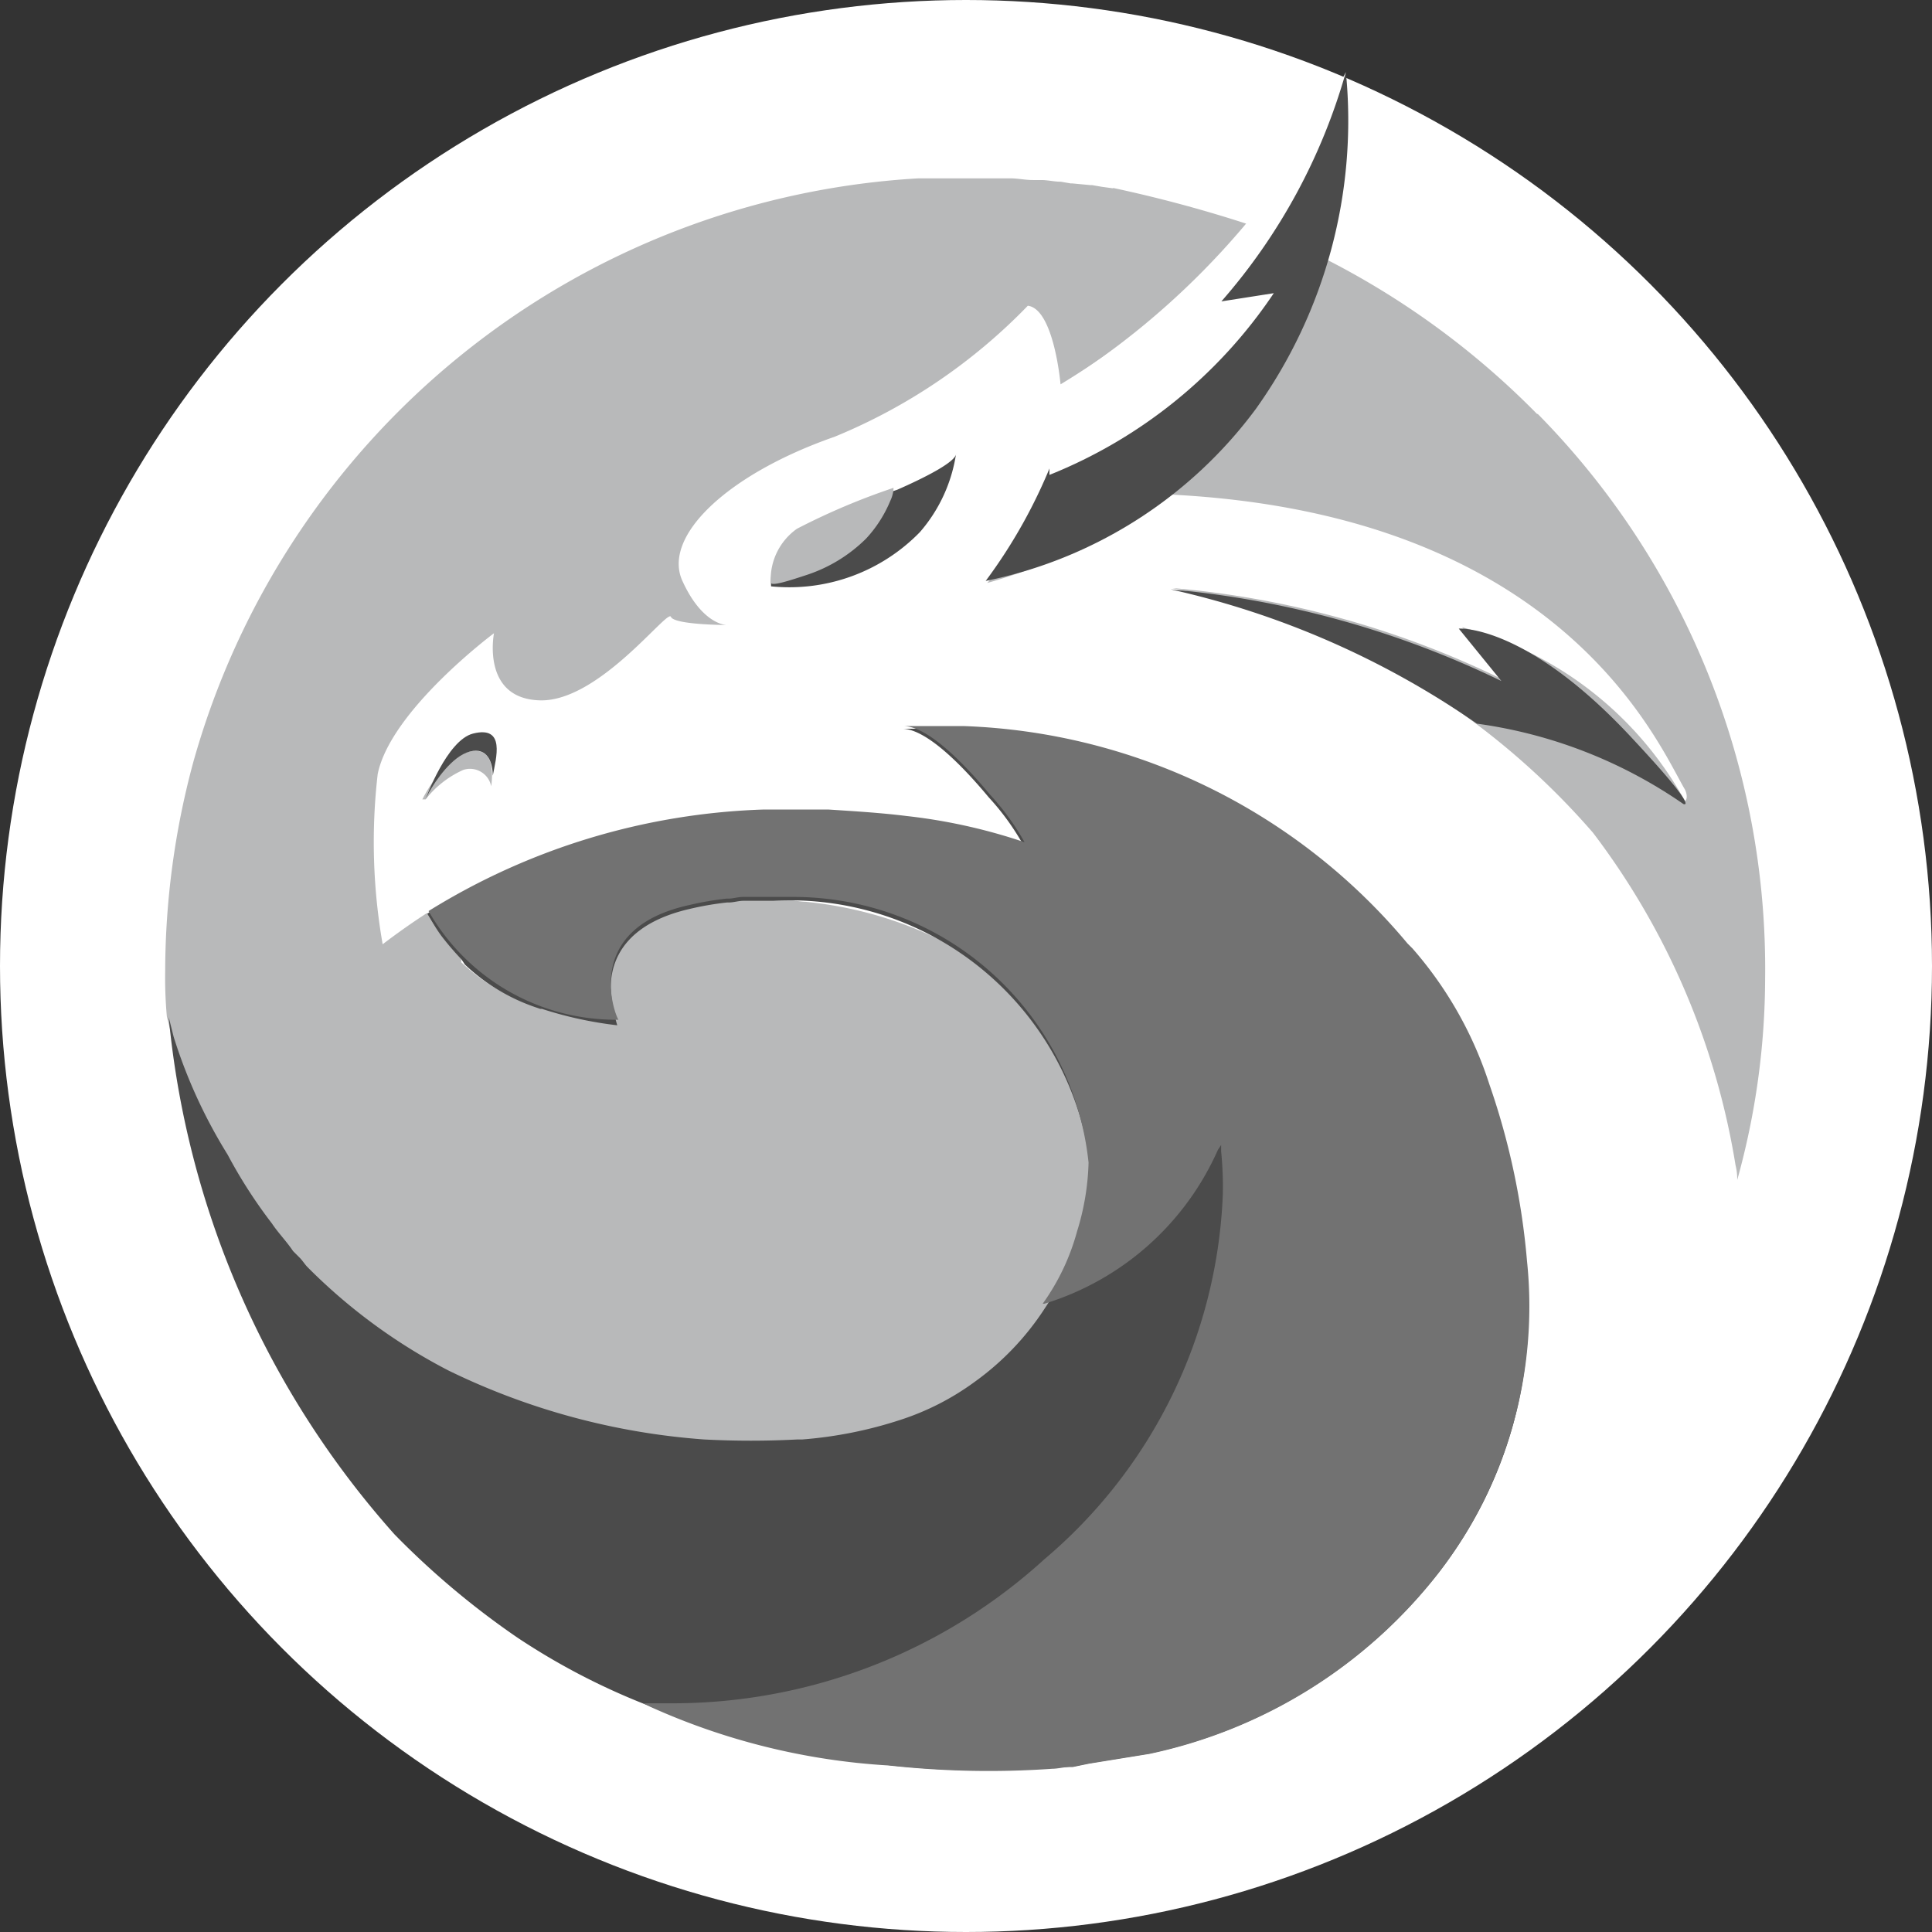 <svg data-name="Group 27753" xmlns="http://www.w3.org/2000/svg" width="16" height="16" viewBox="0 0 16 16">
    <rect x="0" y="0" width="16" height="16" fill="#333333" stroke="none"/>
    <circle data-name="Ellipse 1218" cx="8" cy="8" r="8" style="fill:#fff"/>
    <path data-name="Path 16023" d="M32.059-884.066a6.74 6.74 0 0 0-1.953-1.383 1.817 1.817 0 0 0 .19-.637l-.027-.013a4.019 4.019 0 0 1-.353.569 6.7 6.7 0 0 1-.461.583h.38a3.384 3.384 0 0 1-1.844 1.424c0 .312-.488.854-.488.854a4.916 4.916 0 0 0 1.519-.732c3.254.163 4.041 2.075 4.258 2.441.027.054.014.095 0 .095a2.967 2.967 0 0 0-1.844-1.437l.339.434a7.716 7.716 0 0 0-2.739-.759 6.223 6.223 0 0 1 3.484 2.027 6.176 6.176 0 0 1 1.18 2.753.467.467 0 0 1 .014.122 6.266 6.266 0 0 0 .231-1.668 6.547 6.547 0 0 0-1.885-4.678zm-3.512-1.871-.095-.013-.081-.014h-.014l-.149-.014h-.014l-.081-.014c-.054 0-.108-.014-.163-.014h-.068c-.068 0-.122-.014-.19-.014h-.759a6.635 6.635 0 0 0-6.007 4.841 6.673 6.673 0 0 0-.231 1.722 3.552 3.552 0 0 0 .014.38l.041.163v.014a4.343 4.343 0 0 0 .447.99 4.084 4.084 0 0 0 .366.57c.054.081.122.149.176.23l.027.027.027.027c.027.027.041.054.068.081l.014.014a4.656 4.656 0 0 0 1.153.841 5.773 5.773 0 0 0 2.115.569 7.287 7.287 0 0 0 .773 0h.027a3.467 3.467 0 0 0 .814-.163 2.169 2.169 0 0 0 .61-.312 1.614 1.614 0 0 0 .642-.6 2.167 2.167 0 0 0 .373-1.156c.155-1.094-.989-2.111-2.385-2.247-.041 0-.095-.013-.136-.013H25.4c-.041 0-.081.013-.108.013a2.793 2.793 0 0 0-.3.054c-.908.2-.6.936-.583.949a3.187 3.187 0 0 1-.624-.135h-.014l-.041-.014a1.6 1.6 0 0 1-.583-.353v-.027a1.985 1.985 0 0 1-.285-.38 5.842 5.842 0 0 0-.366.258 4.906 4.906 0 0 1-.041-1.41c.108-.529.963-1.166.963-1.166s-.108.542.38.556 1.058-.759 1.085-.692.461.068.461.068-.2 0-.366-.366.366-.881 1.261-1.193a4.715 4.715 0 0 0 1.6-1.085c.217.027.271.651.271.651a7.005 7.005 0 0 0 1.586-1.315 11.063 11.063 0 0 0-1.153-.312zm-1.763 4.448" transform="translate(-19.327 887.497)" style="fill:#b8b9ba"/>
    <path data-name="Path 16024" d="M31.422-844.917a4.119 4.119 0 0 1-2.4 1.505l-.5.081-.068.014-.068.014h-.027a7.578 7.578 0 0 1-3.471-.5 5.63 5.63 0 0 1-1.1-.569 6.794 6.794 0 0 1-1.017-.854 7.5 7.5 0 0 1-1.871-4.285l.041.163a4.246 4.246 0 0 0 .447.976 4.076 4.076 0 0 0 .366.569c.054.081.122.149.176.23l.027.027.027.027c.027.027.041.054.068.081l.014.014a4.659 4.659 0 0 0 1.153.841 5.776 5.776 0 0 0 2.115.57 7.369 7.369 0 0 0 .773 0h.041a3.47 3.47 0 0 0 .814-.163 2.168 2.168 0 0 0 .61-.312 2.265 2.265 0 0 0 .583-.61 2.248 2.248 0 0 0 .38-1.166 2.51 2.51 0 0 0-2.631-2.21h-.244c-.041 0-.081.014-.122.014h-.014a2.488 2.488 0 0 0-.312.054c-.529.122-.651.42-.651.651a1.255 1.255 0 0 0 .054.312 3.2 3.2 0 0 1-.624-.136h-.014l-.041-.014a1.6 1.6 0 0 1-.583-.353l-.027-.041a2.362 2.362 0 0 1-.163-.19c-.041-.054-.081-.122-.122-.19a5.6 5.6 0 0 1 2.78-.841h.529c.217.014.434.027.651.054a4.838 4.838 0 0 1 .976.217 2.08 2.08 0 0 0-.285-.393c-.136-.163-.488-.569-.719-.569h.5a5.015 5.015 0 0 1 3.675 1.8l.014.014.027.027a5.119 5.119 0 0 1 .637 1.125 6 6 0 0 1 .312 1.464 3.514 3.514 0 0 1-.716 2.552z" transform="translate(-19.503 857.934)" style="fill:#4b4b4b"/>
    <path data-name="Path 16025" d="M45.166-845a4.12 4.12 0 0 1-2.4 1.505l-.5.081-.068.014-.068.014h-.03c-.041 0-.095.014-.136.014a7.555 7.555 0 0 1-1.356-.027 5.591 5.591 0 0 1-1.98-.488l-.054-.027h.258a4.572 4.572 0 0 0 3.064-1.193 4.168 4.168 0 0 0 1.478-3.024 2.947 2.947 0 0 0-.014-.353v-.054l-.027.041a2.311 2.311 0 0 1-1.437 1.274h-.014a1.864 1.864 0 0 0 .285-.6 2.087 2.087 0 0 0 .095-.569 2.459 2.459 0 0 0-2.427-2.2H39.4c-.041 0-.081.014-.122.014h-.014a2.521 2.521 0 0 0-.312.054c-.908.2-.6.936-.583.949a1.787 1.787 0 0 1-1.573-.9 5.6 5.6 0 0 1 2.78-.841h.529c.217.014.434.027.651.054a4.635 4.635 0 0 1 .976.217 2.078 2.078 0 0 0-.285-.393c-.136-.163-.488-.569-.719-.569h.5a5.015 5.015 0 0 1 3.675 1.8l.014.014.027.027a3.189 3.189 0 0 1 .637 1.125 6 6 0 0 1 .312 1.464 3.62 3.62 0 0 1-.727 2.577z" transform="translate(-33.247 858.02)" style="fill:#727272"/>
    <path data-name="Path 16026" d="M73.783-892s-.664 1.722-1.112 1.912.38.027.38.027l-1.695 1.275a4.335 4.335 0 0 1-.556 1 3.7 3.7 0 0 0 2.237-1.424 4.108 4.108 0 0 0 .746-2.79z" transform="translate(-62.637 892.597)" style="fill:#4b4b4b"/>
    <path data-name="Path 16027" d="M74.754-889.383a6.521 6.521 0 0 0 2.4-2.617 4.911 4.911 0 0 1-1.031 1.9l.434-.068a4.049 4.049 0 0 1-1.858 1.505 4.438 4.438 0 0 1 .055-.72z" transform="translate(-66.008 892.596)" style="fill:#fff"/>
    <g data-name="Group 27751">
        <path data-name="Path 16028" d="M36.739-850.4a.177.177 0 0 1 .146.016.178.178 0 0 1 .085.12c.014-.108.027-.339-.19-.285s-.38.393-.38.393h.027a.819.819 0 0 1 .312-.244z" transform="translate(-32.902 856.776)" style="fill:#b8b9ba"/>
        <path data-name="Path 16029" d="M36.993-851.668c-.217.054-.393.542-.393.542l.027-.054c.054-.095.19-.3.339-.339s.19.095.19.2c.027-.146.108-.417-.163-.349z" transform="translate(-33.075 857.743)" style="fill:#4b4b4b"/>
    </g>
    <g data-name="Group 27752">
        <path data-name="Path 16030" d="M57.692-867.6a.5.5 0 0 1 .217-.447 6.052 6.052 0 0 1 .827-.353c.217-.095.488-.23.488-.3a1.278 1.278 0 0 1-.3.651 1.51 1.51 0 0 1-1.232.449z" transform="translate(-51.306 872.456)" style="fill:#4b4b4b"/>
        <path data-name="Path 16031" d="M57.994-865.881a1.252 1.252 0 0 0 .488-.3 1.046 1.046 0 0 0 .2-.312.27.27 0 0 0 .027-.108 5.63 5.63 0 0 0-.8.339.515.515 0 0 0-.217.447c.008.029.139-.012.302-.066z" transform="translate(-51.309 870.641)" style="fill:#b8b9ba"/>
    </g>
    <path data-name="Path 16032" d="M86.344-858.653a3.937 3.937 0 0 0-1.708-.664 7.2 7.2 0 0 0-2.536-1.112 7.876 7.876 0 0 1 2.739.759l-.353-.434s.556-.041 1.437.909c.583.624.42.542.42.542z" transform="translate(-72.405 865.31)" style="fill:#4b4b4b"/>
</svg>
